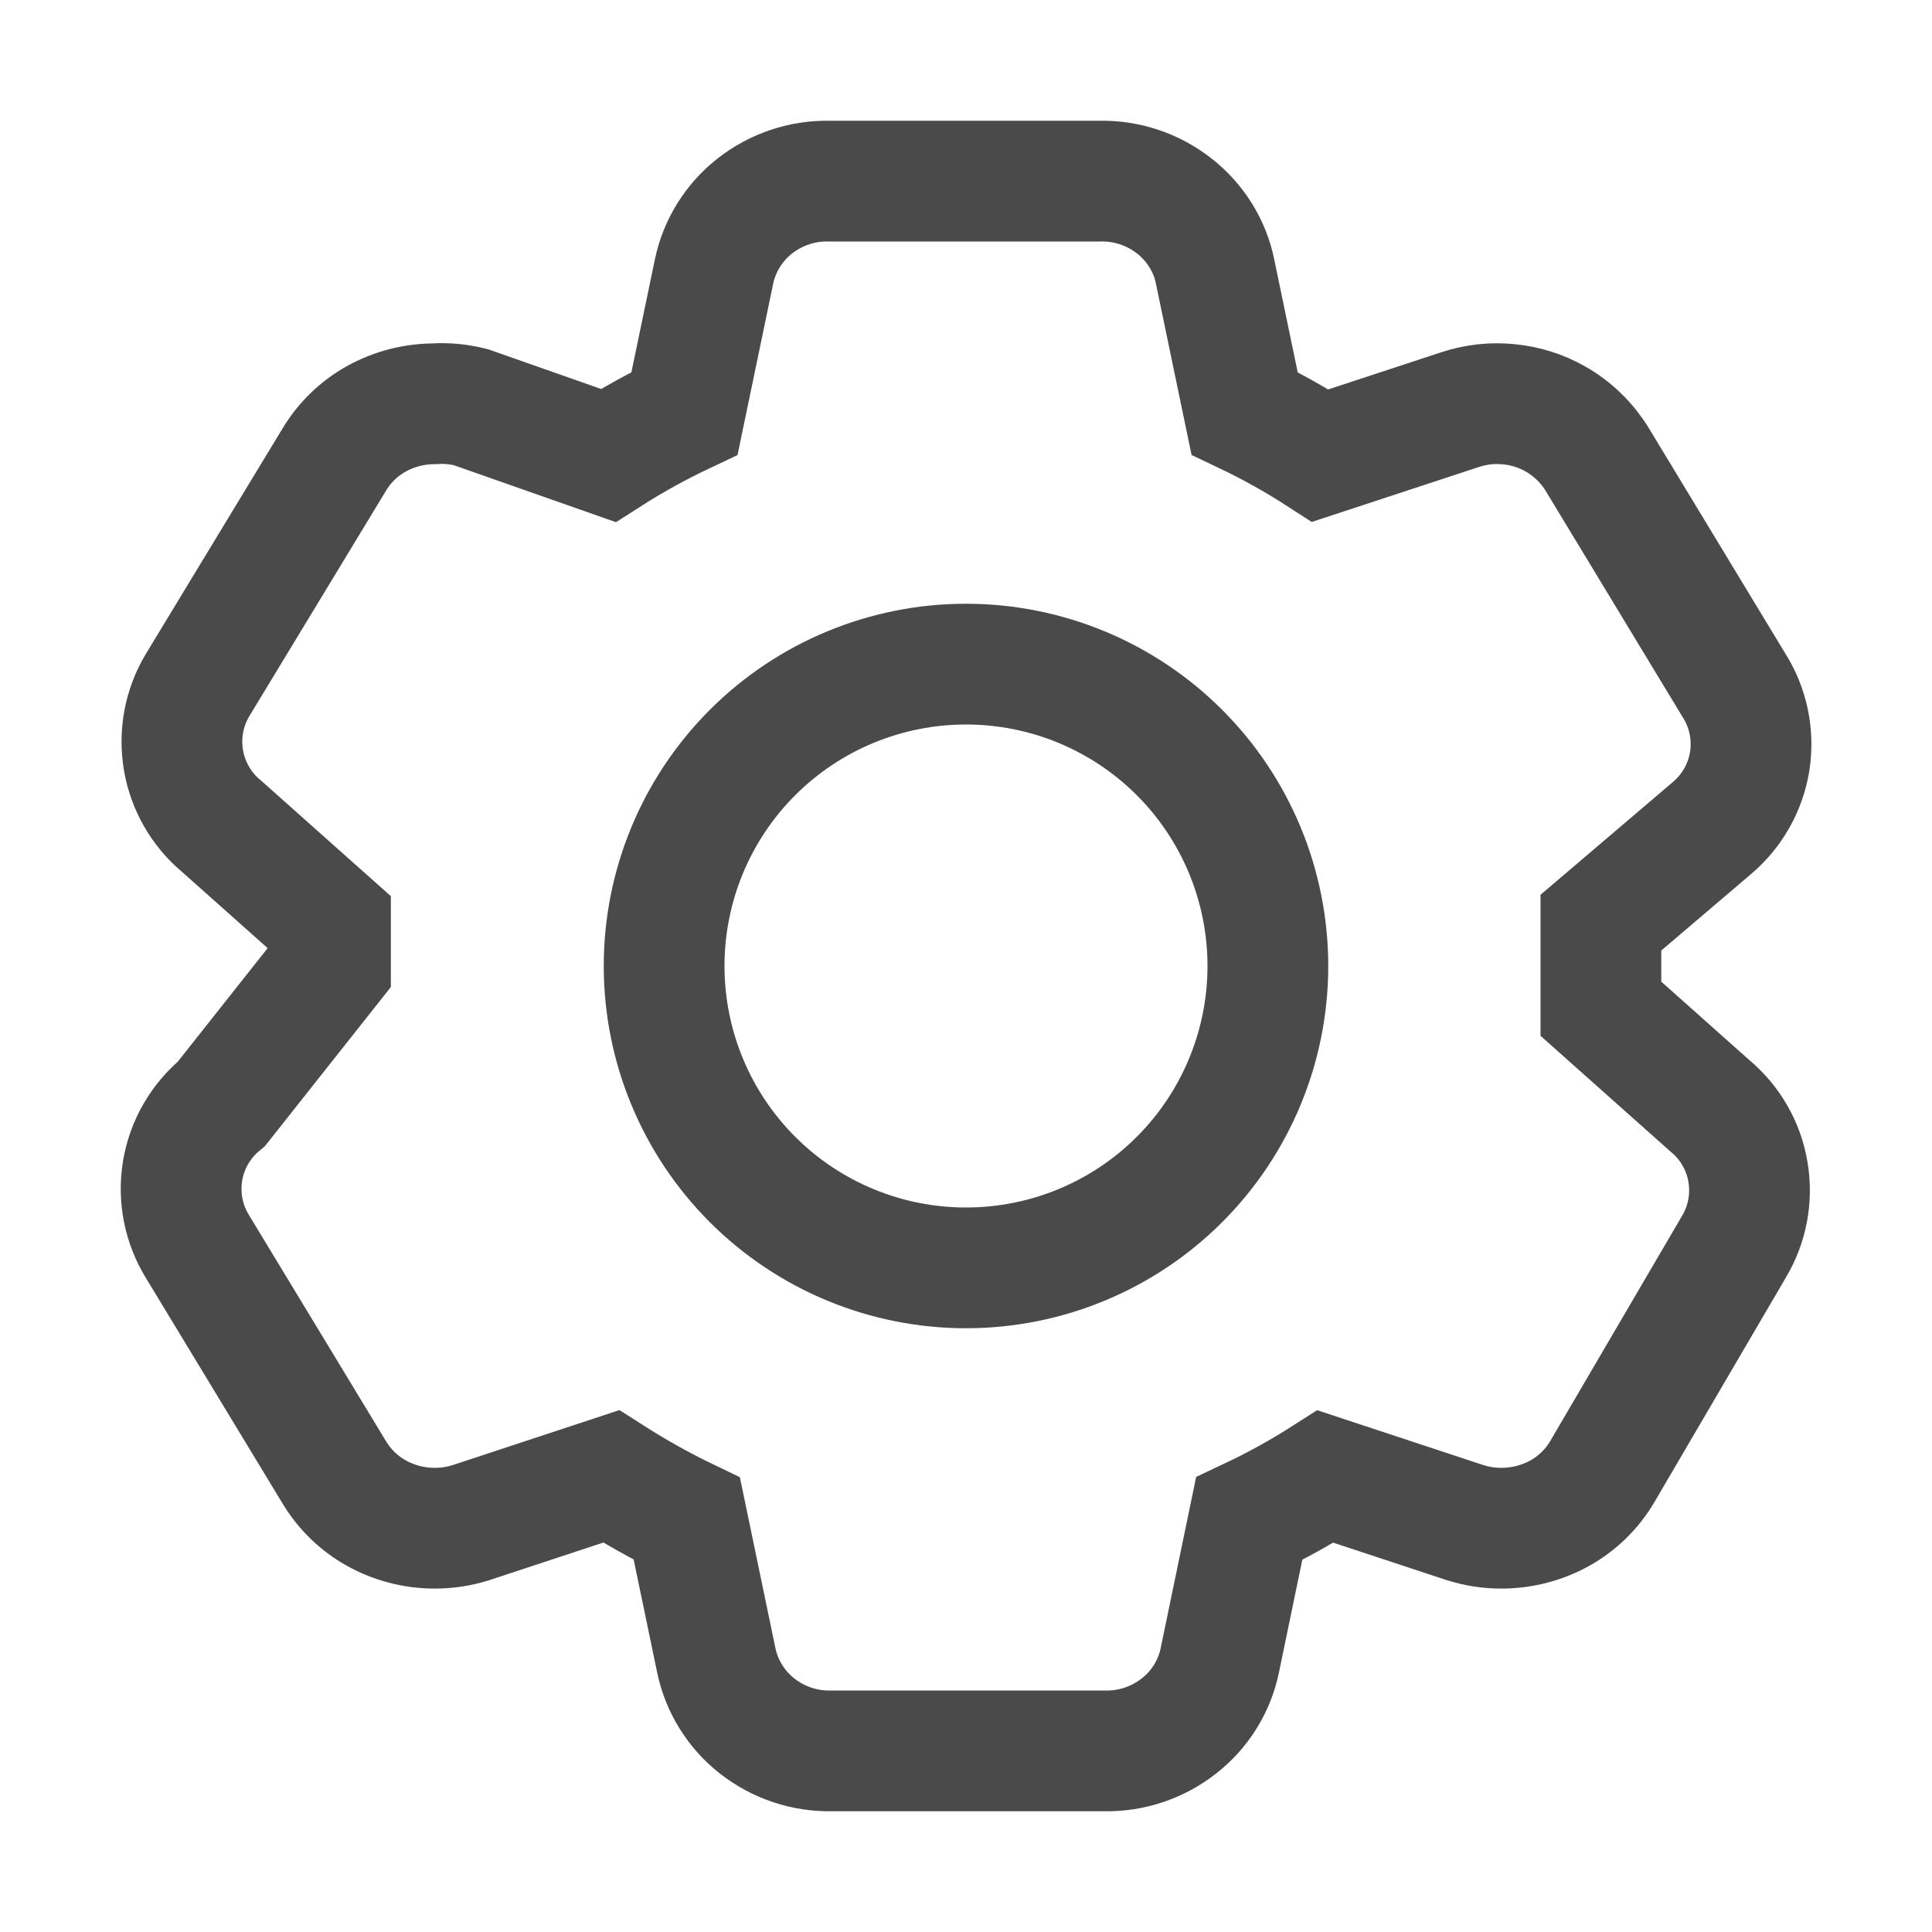 <svg width="16" height="16" viewBox="0 0 16 16" fill="none" xmlns="http://www.w3.org/2000/svg">
<path d="M13.258 8.354L14.162 9.159C14.329 9.298 14.441 9.493 14.476 9.707C14.512 9.922 14.47 10.142 14.358 10.328L13.268 12.19C13.184 12.332 13.063 12.45 12.918 12.531C12.772 12.612 12.607 12.655 12.44 12.656C12.336 12.657 12.233 12.641 12.134 12.61L10.977 12.228C10.774 12.358 10.564 12.474 10.345 12.577L10.102 13.75C10.057 13.966 9.937 14.159 9.763 14.294C9.587 14.432 9.369 14.505 9.145 14.5H6.888C6.664 14.505 6.446 14.432 6.27 14.294C6.097 14.158 5.977 13.966 5.932 13.75L5.688 12.577C5.472 12.473 5.263 12.356 5.061 12.227L3.9 12.61C3.801 12.641 3.698 12.657 3.594 12.656C3.427 12.655 3.263 12.612 3.117 12.531C2.972 12.45 2.852 12.333 2.767 12.191L1.638 10.328C1.521 10.14 1.476 9.916 1.512 9.697C1.548 9.479 1.663 9.281 1.834 9.141L2.737 8V7.646L1.833 6.841C1.666 6.702 1.555 6.507 1.519 6.293C1.483 6.078 1.525 5.858 1.637 5.672L2.766 3.81C2.851 3.667 2.971 3.55 3.116 3.469C3.262 3.388 3.426 3.345 3.593 3.344C3.696 3.337 3.799 3.347 3.899 3.372L5.037 3.772C5.24 3.642 5.451 3.526 5.669 3.423L5.913 2.25C5.958 2.034 6.078 1.842 6.251 1.706C6.427 1.568 6.645 1.495 6.869 1.5H9.107C9.331 1.495 9.549 1.568 9.725 1.706C9.9 1.843 10.02 2.036 10.063 2.25L10.307 3.423C10.524 3.526 10.733 3.643 10.934 3.773L12.096 3.391C12.225 3.349 12.361 3.334 12.496 3.348C12.631 3.361 12.762 3.402 12.88 3.469C13.025 3.551 13.145 3.669 13.23 3.809L14.358 5.672C14.477 5.858 14.524 6.081 14.491 6.3C14.457 6.518 14.345 6.717 14.176 6.859L13.258 7.641V8.354Z" stroke="#4A4A4B"/>
<path d="M10.5 8C10.5 8.663 10.237 9.299 9.768 9.768C9.299 10.237 8.663 10.5 8 10.5C7.337 10.5 6.701 10.237 6.232 9.768C5.763 9.299 5.5 8.663 5.5 8C5.5 7.337 5.763 6.701 6.232 6.232C6.701 5.763 7.337 5.5 8 5.5C8.663 5.5 9.299 5.763 9.768 6.232C10.237 6.701 10.5 7.337 10.5 8Z" stroke="#4A4A4B"/>
</svg>
